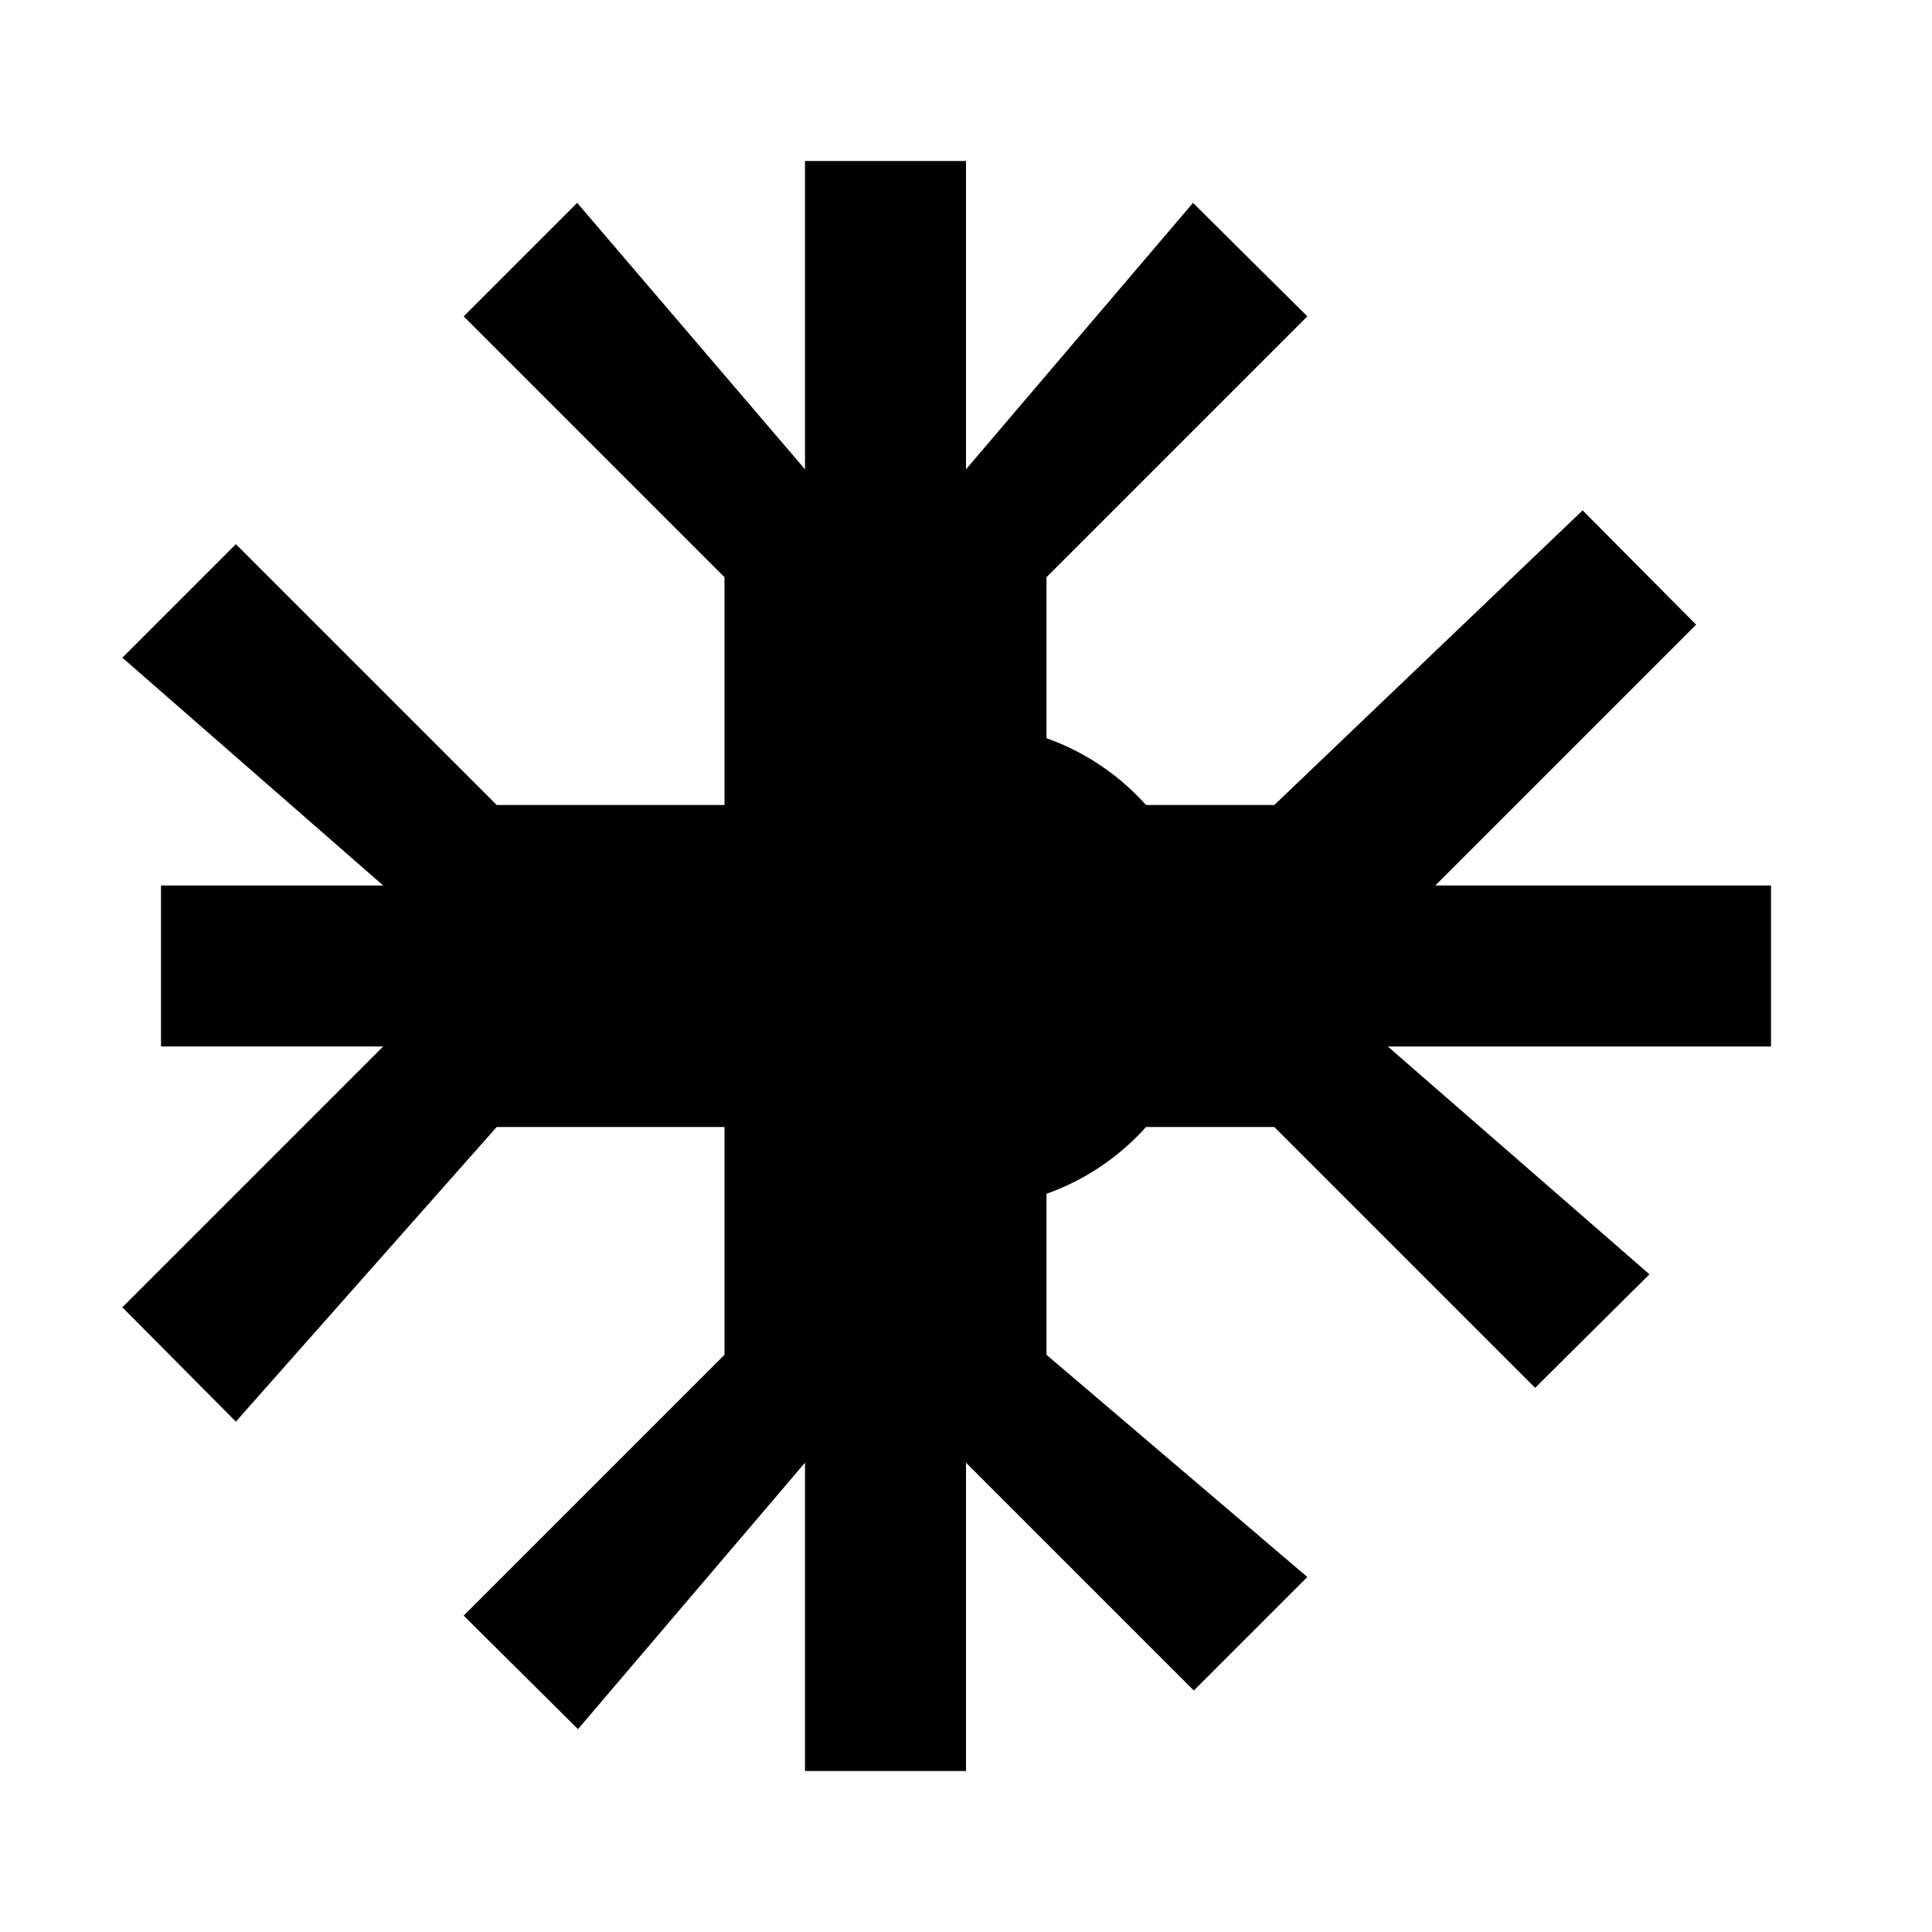 <svg xmlns="http://www.w3.org/2000/svg" viewBox="0 0 24 24" fill="currentColor">
  <path d="M22 11h-4.17l3.24-3.24-1.41-1.42L15.83 10H13V7.17l3.24-3.24-1.42-1.41L12 5.83V2h-2v3.83L7.17 2.52 5.76 3.93 9 7.17V10H6.17L2.93 6.76 1.52 8.17 4.76 11H2v2h2.76l-3.24 3.24 1.41 1.42L6.17 14H9v2.83l-3.24 3.24 1.42 1.41L10 18.17V22h2v-3.83l2.83 2.83 1.41-1.41L13 16.83V14h2.83l3.24 3.24 1.42-1.41L17.24 13H22v-2z"/>
  <circle cx="12" cy="12" r="3"/>
</svg> 